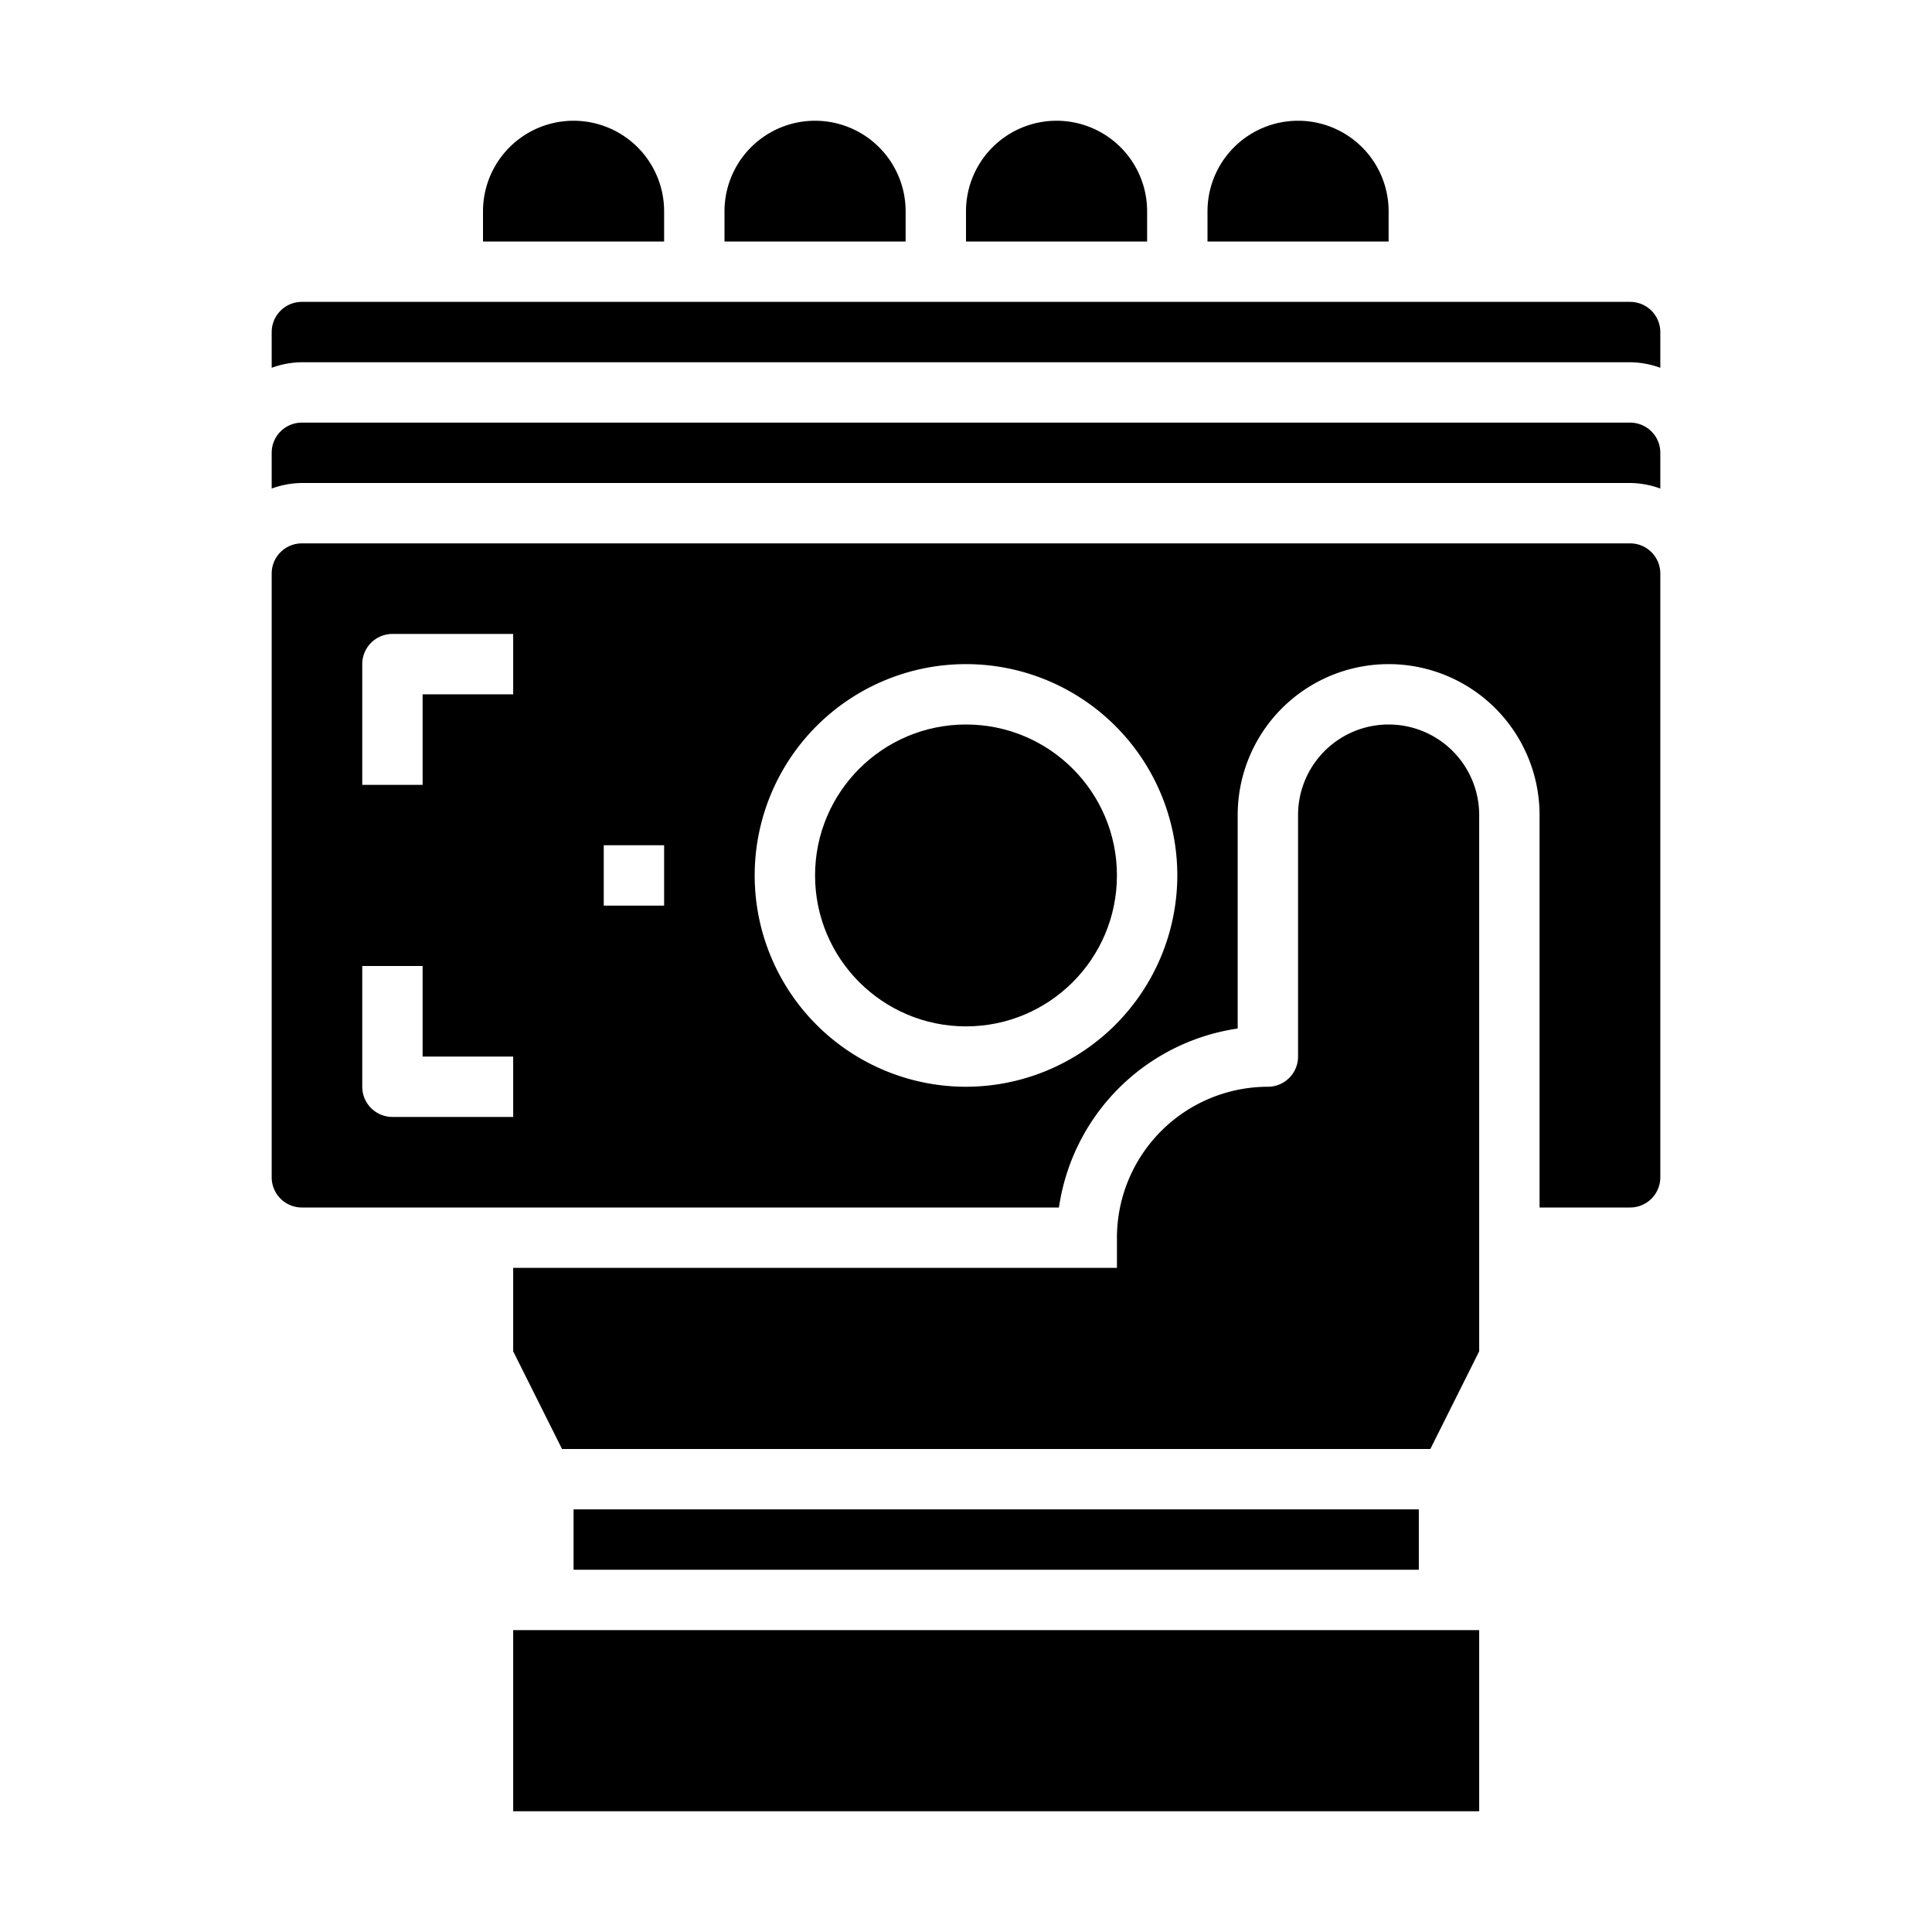 <svg xmlns="http://www.w3.org/2000/svg" viewBox="0 0 64 64" x="0px" y="0px"><g data-name="Cash"><path d="M46,24a3,3,0,0,0-3,3v8a1,1,0,0,1-1,1,5.006,5.006,0,0,0-5,5v1H17v2.764L18.618,48H47.382L49,44.764V27A3,3,0,0,0,46,24Z"></path><rect x="17" y="54" width="32" height="6"></rect><path d="M16,8h6V7a3,3,0,0,0-6,0Z"></path><circle cx="32" cy="29" r="5"></circle><path d="M54,40a1,1,0,0,0,1-1V19a1,1,0,0,0-1-1H10a1,1,0,0,0-1,1V39a1,1,0,0,0,1,1H35.079A7.011,7.011,0,0,1,41,34.071V27a5,5,0,0,1,10,0V40ZM17,37H13a1,1,0,0,1-1-1V32h2v3h3Zm0-14H14v3H12V22a1,1,0,0,1,1-1h4Zm5,7H20V28h2Zm10,6a7,7,0,1,1,7-7A7.008,7.008,0,0,1,32,36Z"></path><rect x="19" y="50" width="28" height="2"></rect><path d="M9,11v1.184A2.966,2.966,0,0,1,10,12H54a2.966,2.966,0,0,1,1,.184V11a1,1,0,0,0-1-1H10A1,1,0,0,0,9,11Z"></path><path d="M40,8h6V7a3,3,0,0,0-6,0Z"></path><path d="M10,14a1,1,0,0,0-1,1v1.184A2.966,2.966,0,0,1,10,16H54a2.966,2.966,0,0,1,1,.184V15a1,1,0,0,0-1-1Z"></path><path d="M24,8h6V7a3,3,0,0,0-6,0Z"></path><path d="M32,8h6V7a3,3,0,0,0-6,0Z"></path></g></svg>